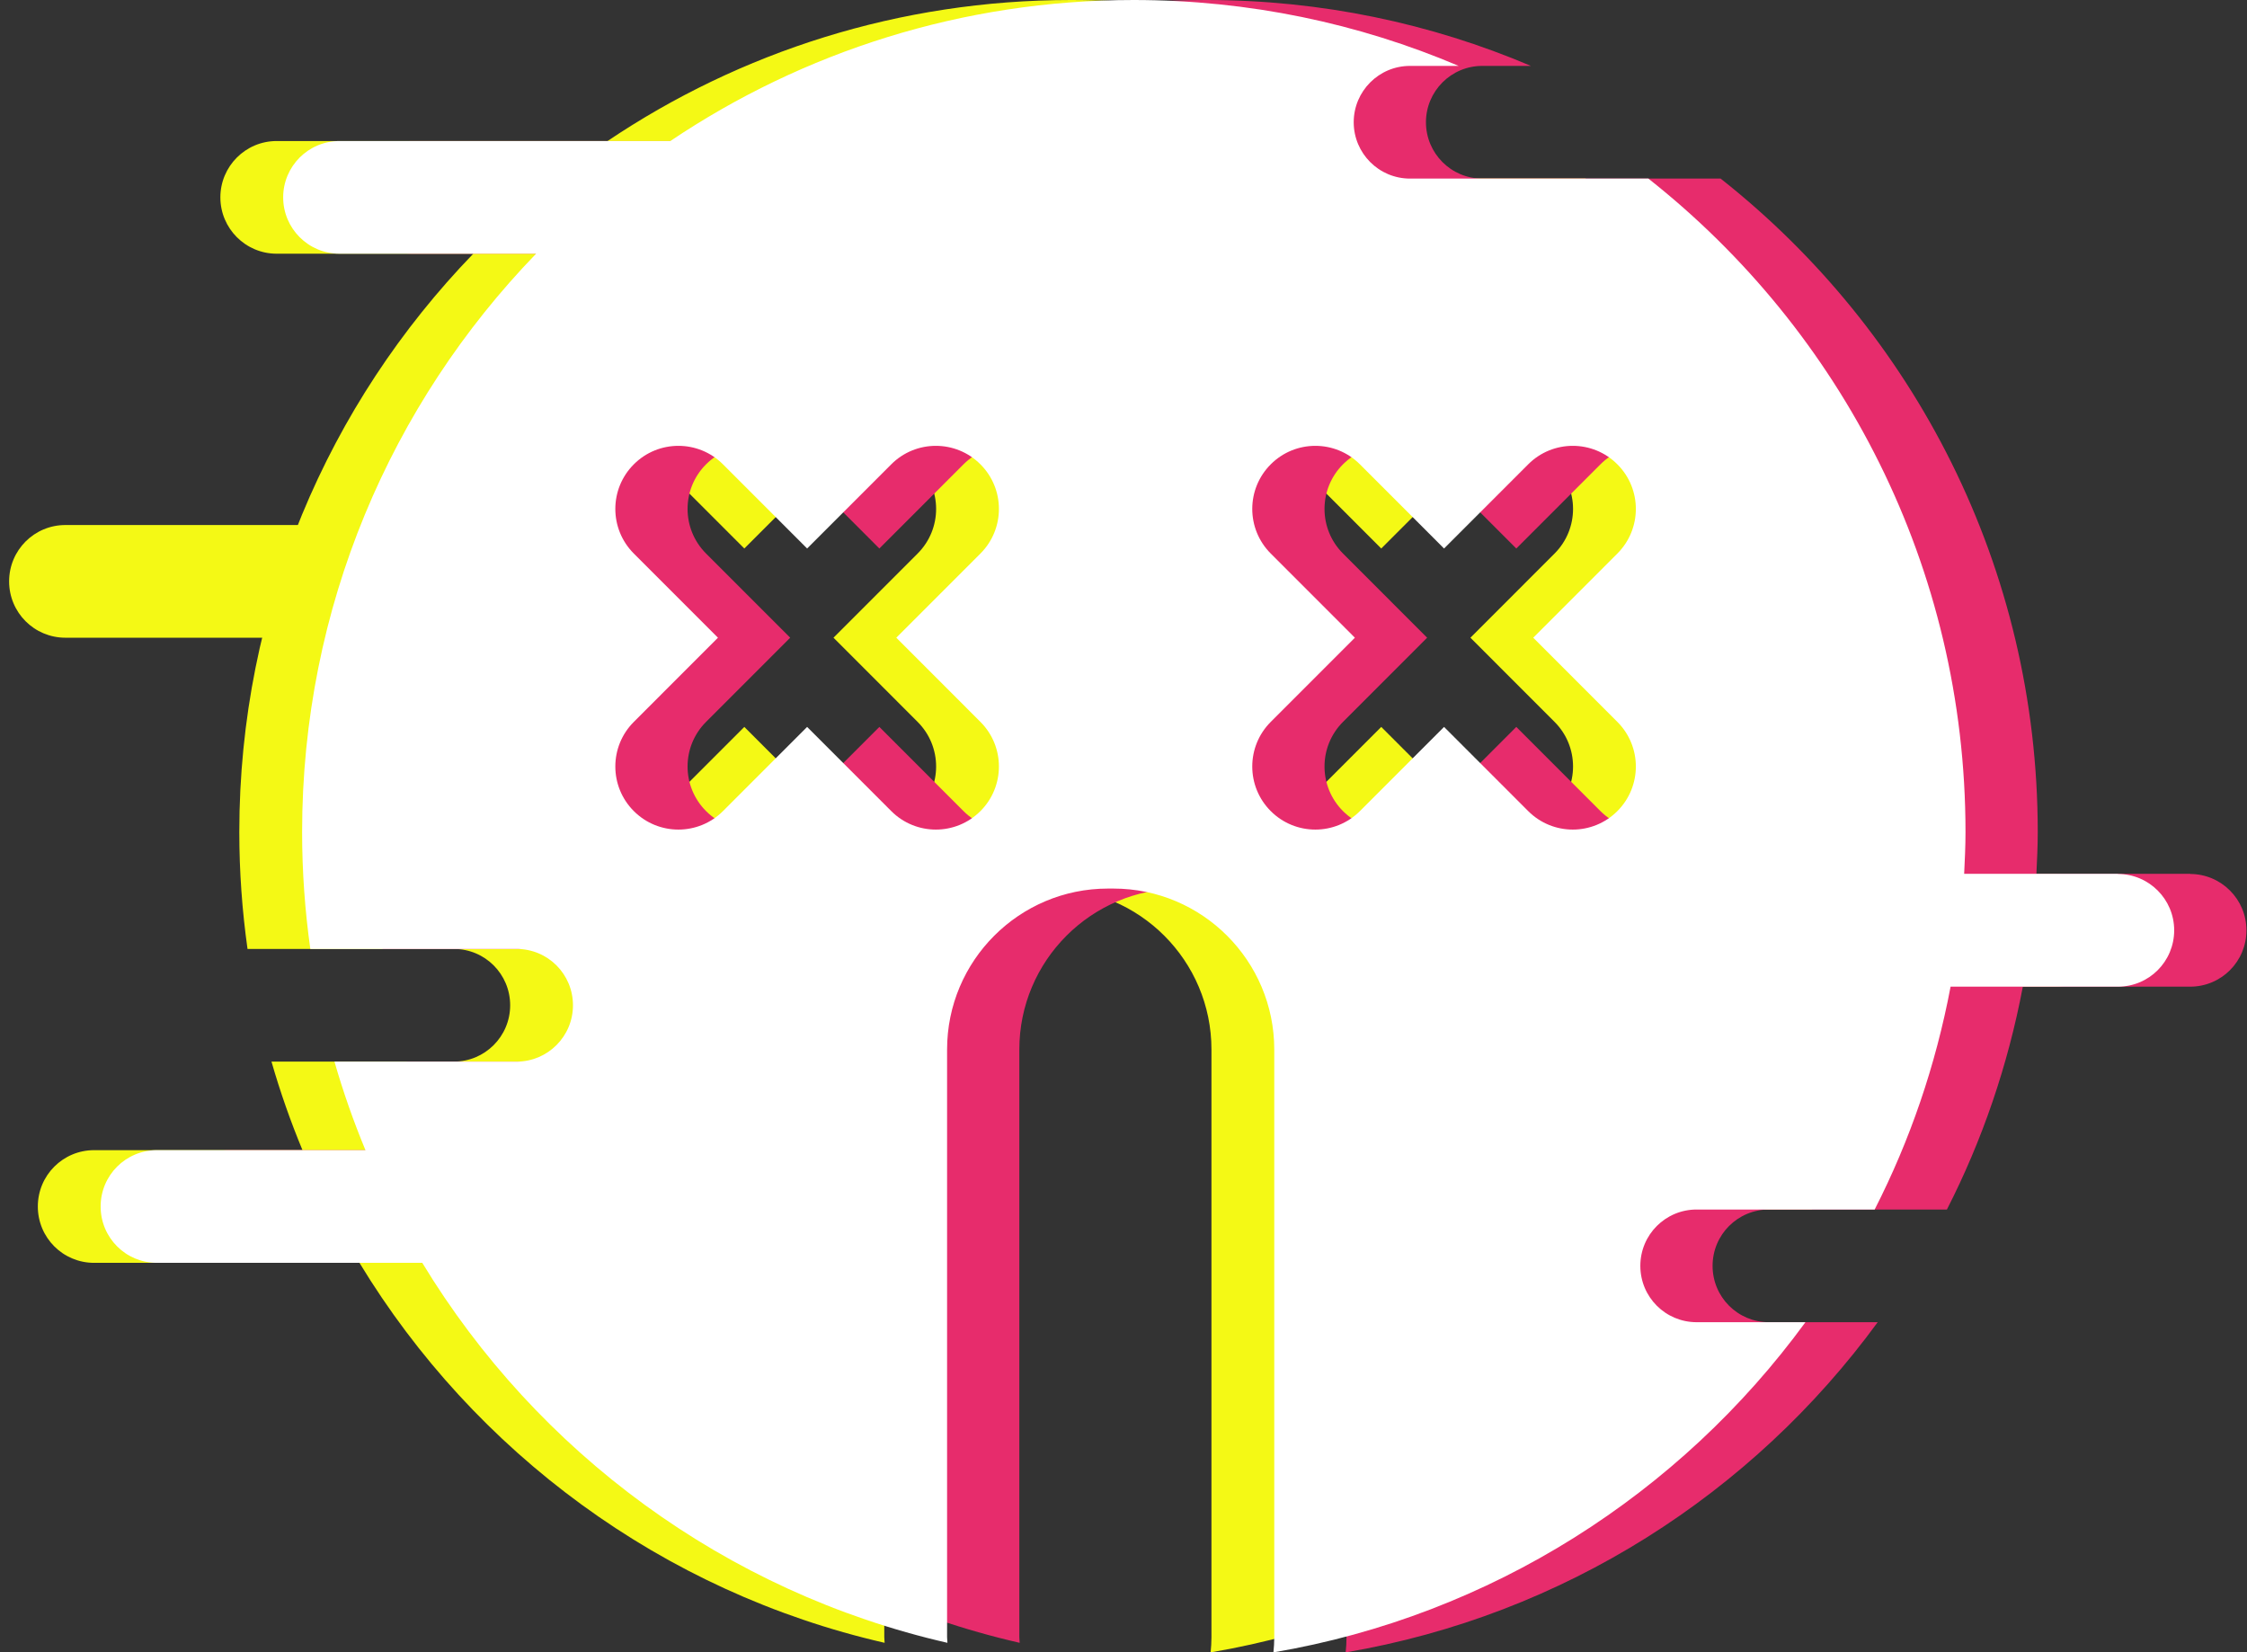<svg width="238" height="175" viewBox="0 0 238 175" fill="none" xmlns="http://www.w3.org/2000/svg">
<rect x="0" y="0" width="238" height="175" fill="#333333" stroke="none"/>
<path d="M49.699 61.578C49.699 64.882 47.036 67.546 43.734 67.546H6.931C3.629 67.546 0.966 64.882 0.966 61.578C0.966 58.275 3.629 55.61 6.931 55.61H43.734C47.036 55.61 49.699 58.275 49.699 61.578Z" fill="#F4F915"/>
<path d="M164.658 76.462C167.268 79.072 167.268 83.299 164.658 85.91C162.049 88.521 157.823 88.521 155.213 85.91L146.301 76.994L137.389 85.91C134.779 88.521 130.554 88.521 127.944 85.91C125.334 83.299 125.334 79.072 127.944 76.462L136.856 67.545L127.944 58.629C125.334 56.019 125.334 51.791 127.944 49.181C130.554 46.57 134.779 46.57 137.389 49.181L146.301 58.096L155.213 49.181C157.823 46.57 162.049 46.57 164.658 49.181C167.268 51.791 167.268 56.019 164.658 58.629L155.746 67.545L164.658 76.462ZM217.706 92.553H201.39C201.461 91.079 201.532 89.623 201.532 88.13C201.532 60.05 188.395 35.06 167.943 18.916H142.697C139.395 18.916 136.732 16.234 136.732 12.948C136.732 9.662 139.395 6.98 142.697 6.98H147.846C137.282 2.487 125.654 0 113.44 0C95.26 0 78.376 5.506 64.351 14.937H29.306C26.004 14.937 23.341 17.619 23.341 20.905C23.341 24.191 26.004 26.872 29.306 26.872H50.131C34.792 42.733 25.347 64.313 25.347 88.13C25.347 92.34 25.649 96.46 26.217 100.51H48.071C51.373 100.51 54.036 103.174 54.036 106.478C54.036 109.781 51.356 112.445 48.071 112.445H28.755C29.679 115.66 30.779 118.786 32.04 121.823H9.972C6.67 121.823 4.007 124.487 4.007 127.791C4.007 131.095 6.67 133.759 9.972 133.759H38.076C50.237 153.811 70.174 168.624 93.698 174.005C93.698 173.81 93.662 173.615 93.662 173.402V111.167C93.662 101.753 101.296 94.116 110.705 94.116H111.274C120.683 94.116 128.317 101.753 128.317 111.167V173.437C128.317 173.97 128.281 174.485 128.228 175.018C151.308 171.093 171.316 158.198 184.578 140.046H173.056C169.754 140.046 167.091 137.382 167.091 134.078C167.091 130.775 169.754 128.111 173.056 128.111H191.91C195.656 120.775 198.372 112.854 199.952 104.506H217.67C220.972 104.506 223.635 101.842 223.635 98.538C223.635 95.235 220.955 92.571 217.67 92.571L217.706 92.553ZM97.195 76.462C99.805 79.072 99.805 83.299 97.195 85.91C94.585 88.521 90.36 88.521 87.75 85.91L78.838 76.994L69.926 85.91C67.316 88.521 63.091 88.521 60.481 85.91C57.871 83.299 57.871 79.072 60.481 76.462L69.393 67.545L60.481 58.629C57.871 56.019 57.871 51.791 60.481 49.181C63.091 46.57 67.316 46.57 69.926 49.181L78.838 58.096L87.75 49.181C90.36 46.57 94.585 46.57 97.195 49.181C99.805 51.791 99.805 56.019 97.195 58.629L88.283 67.545L97.195 76.462Z" fill="#F4F915"/>
<path d="M178.962 76.462C181.572 79.072 181.572 83.299 178.962 85.91C176.353 88.521 172.127 88.521 169.518 85.91L160.605 76.994L151.693 85.91C149.083 88.521 144.858 88.521 142.248 85.91C139.639 83.299 139.639 79.072 142.248 76.462L151.161 67.545L142.248 58.629C139.639 56.019 139.639 51.791 142.248 49.181C144.858 46.57 149.083 46.57 151.693 49.181L160.605 58.096L169.518 49.181C172.127 46.57 176.353 46.57 178.962 49.181C181.572 51.791 181.572 56.019 178.962 58.629L170.05 67.545L178.962 76.462ZM232.01 92.553H215.694C215.765 91.079 215.836 89.623 215.836 88.13C215.836 60.05 202.699 35.06 182.247 18.916H157.001C153.699 18.916 151.036 16.234 151.036 12.948C151.036 9.662 153.699 6.98 157.001 6.98H162.15C151.587 2.487 139.958 0 127.744 0C109.564 0 92.681 5.506 78.655 14.937H43.61C40.308 14.937 37.645 17.619 37.645 20.905C37.645 24.191 40.308 26.872 43.61 26.872H64.435C49.096 42.733 39.651 64.313 39.651 88.13C39.651 92.34 39.953 96.46 40.521 100.51H62.375C65.678 100.51 68.341 103.174 68.341 106.478C68.341 109.781 65.66 112.445 62.375 112.445H43.077C44.001 115.66 45.101 118.786 46.362 121.823H24.276C20.974 121.823 18.311 124.487 18.311 127.791C18.311 131.095 20.974 133.759 24.276 133.759H52.38C64.541 153.811 84.478 168.624 108.002 174.005C108.002 173.81 107.966 173.615 107.966 173.402V111.167C107.966 101.753 115.6 94.116 125.01 94.116H125.578C134.987 94.116 142.621 101.753 142.621 111.167V173.437C142.621 173.97 142.586 174.485 142.532 175.018C165.612 171.093 185.62 158.198 198.882 140.046H187.36C184.058 140.046 181.395 137.382 181.395 134.078C181.395 130.775 184.058 128.111 187.36 128.111H206.214C209.96 120.775 212.676 112.854 214.256 104.506H231.974C235.277 104.506 237.94 101.842 237.94 98.538C237.94 95.235 235.259 92.571 231.974 92.571L232.01 92.553ZM111.499 76.462C114.109 79.072 114.109 83.299 111.499 85.91C108.89 88.521 104.664 88.521 102.054 85.91L93.142 76.994L84.23 85.91C81.62 88.521 77.395 88.521 74.785 85.91C72.175 83.299 72.175 79.072 74.785 76.462L83.697 67.545L74.785 58.629C72.175 56.019 72.175 51.791 74.785 49.181C77.395 46.57 81.62 46.57 84.23 49.181L93.142 58.096L102.054 49.181C104.664 46.57 108.89 46.57 111.499 49.181C114.109 51.791 114.109 56.019 111.499 58.629L102.587 67.545L111.499 76.462Z" fill="#E72C6C"/>
<path d="M171.31 76.462C173.92 79.072 173.92 83.299 171.31 85.91C168.701 88.521 164.475 88.521 161.866 85.91L152.953 76.994L144.041 85.91C141.431 88.521 137.206 88.521 134.596 85.91C131.986 83.299 131.986 79.072 134.596 76.462L143.508 67.545L134.596 58.629C131.986 56.019 131.986 51.791 134.596 49.181C137.206 46.57 141.431 46.57 144.041 49.181L152.953 58.096L161.866 49.181C164.475 46.57 168.701 46.57 171.31 49.181C173.92 51.791 173.92 56.019 171.31 58.629L162.398 67.545L171.31 76.462ZM224.358 92.553H208.042C208.113 91.079 208.184 89.623 208.184 88.13C208.184 60.05 195.047 35.06 174.595 18.916H149.349C146.047 18.916 143.384 16.234 143.384 12.948C143.384 9.662 146.047 6.98 149.349 6.98H154.498C143.935 2.487 132.306 0 120.092 0C101.912 0 85.028 5.506 71.003 14.937H35.958C32.656 14.937 29.993 17.619 29.993 20.905C29.993 24.191 32.656 26.872 35.958 26.872H56.783C41.444 42.733 31.999 64.313 31.999 88.13C31.999 92.34 32.301 96.46 32.869 100.51H54.723C58.026 100.51 60.688 103.174 60.688 106.478C60.688 109.781 58.008 112.445 54.723 112.445H35.425C36.349 115.66 37.449 118.786 38.71 121.823H16.624C13.322 121.823 10.659 124.487 10.659 127.791C10.659 131.095 13.322 133.759 16.624 133.759H44.728C56.889 153.811 76.826 168.624 100.35 174.005C100.35 173.81 100.314 173.615 100.314 173.402V111.167C100.314 101.753 107.948 94.116 117.358 94.116H117.926C127.335 94.116 134.969 101.753 134.969 111.167V173.437C134.969 173.97 134.934 174.485 134.88 175.018C157.96 171.093 177.968 158.198 191.23 140.046H179.708C176.406 140.046 173.743 137.382 173.743 134.078C173.743 130.775 176.406 128.111 179.708 128.111H198.562C202.308 120.775 205.024 112.854 206.604 104.506H224.322C227.624 104.506 230.287 101.842 230.287 98.538C230.287 95.235 227.607 92.571 224.322 92.571L224.358 92.553ZM103.847 76.462C106.457 79.072 106.457 83.299 103.847 85.91C101.237 88.521 97.012 88.521 94.402 85.91L85.49 76.994L76.578 85.91C73.968 88.521 69.743 88.521 67.133 85.91C64.523 83.299 64.523 79.072 67.133 76.462L76.045 67.545L67.133 58.629C64.523 56.019 64.523 51.791 67.133 49.181C69.743 46.57 73.968 46.57 76.578 49.181L85.49 58.096L94.402 49.181C97.012 46.57 101.237 46.57 103.847 49.181C106.457 51.791 106.457 56.019 103.847 58.629L94.935 67.545L103.847 76.462Z" fill="white"/>
</svg>
